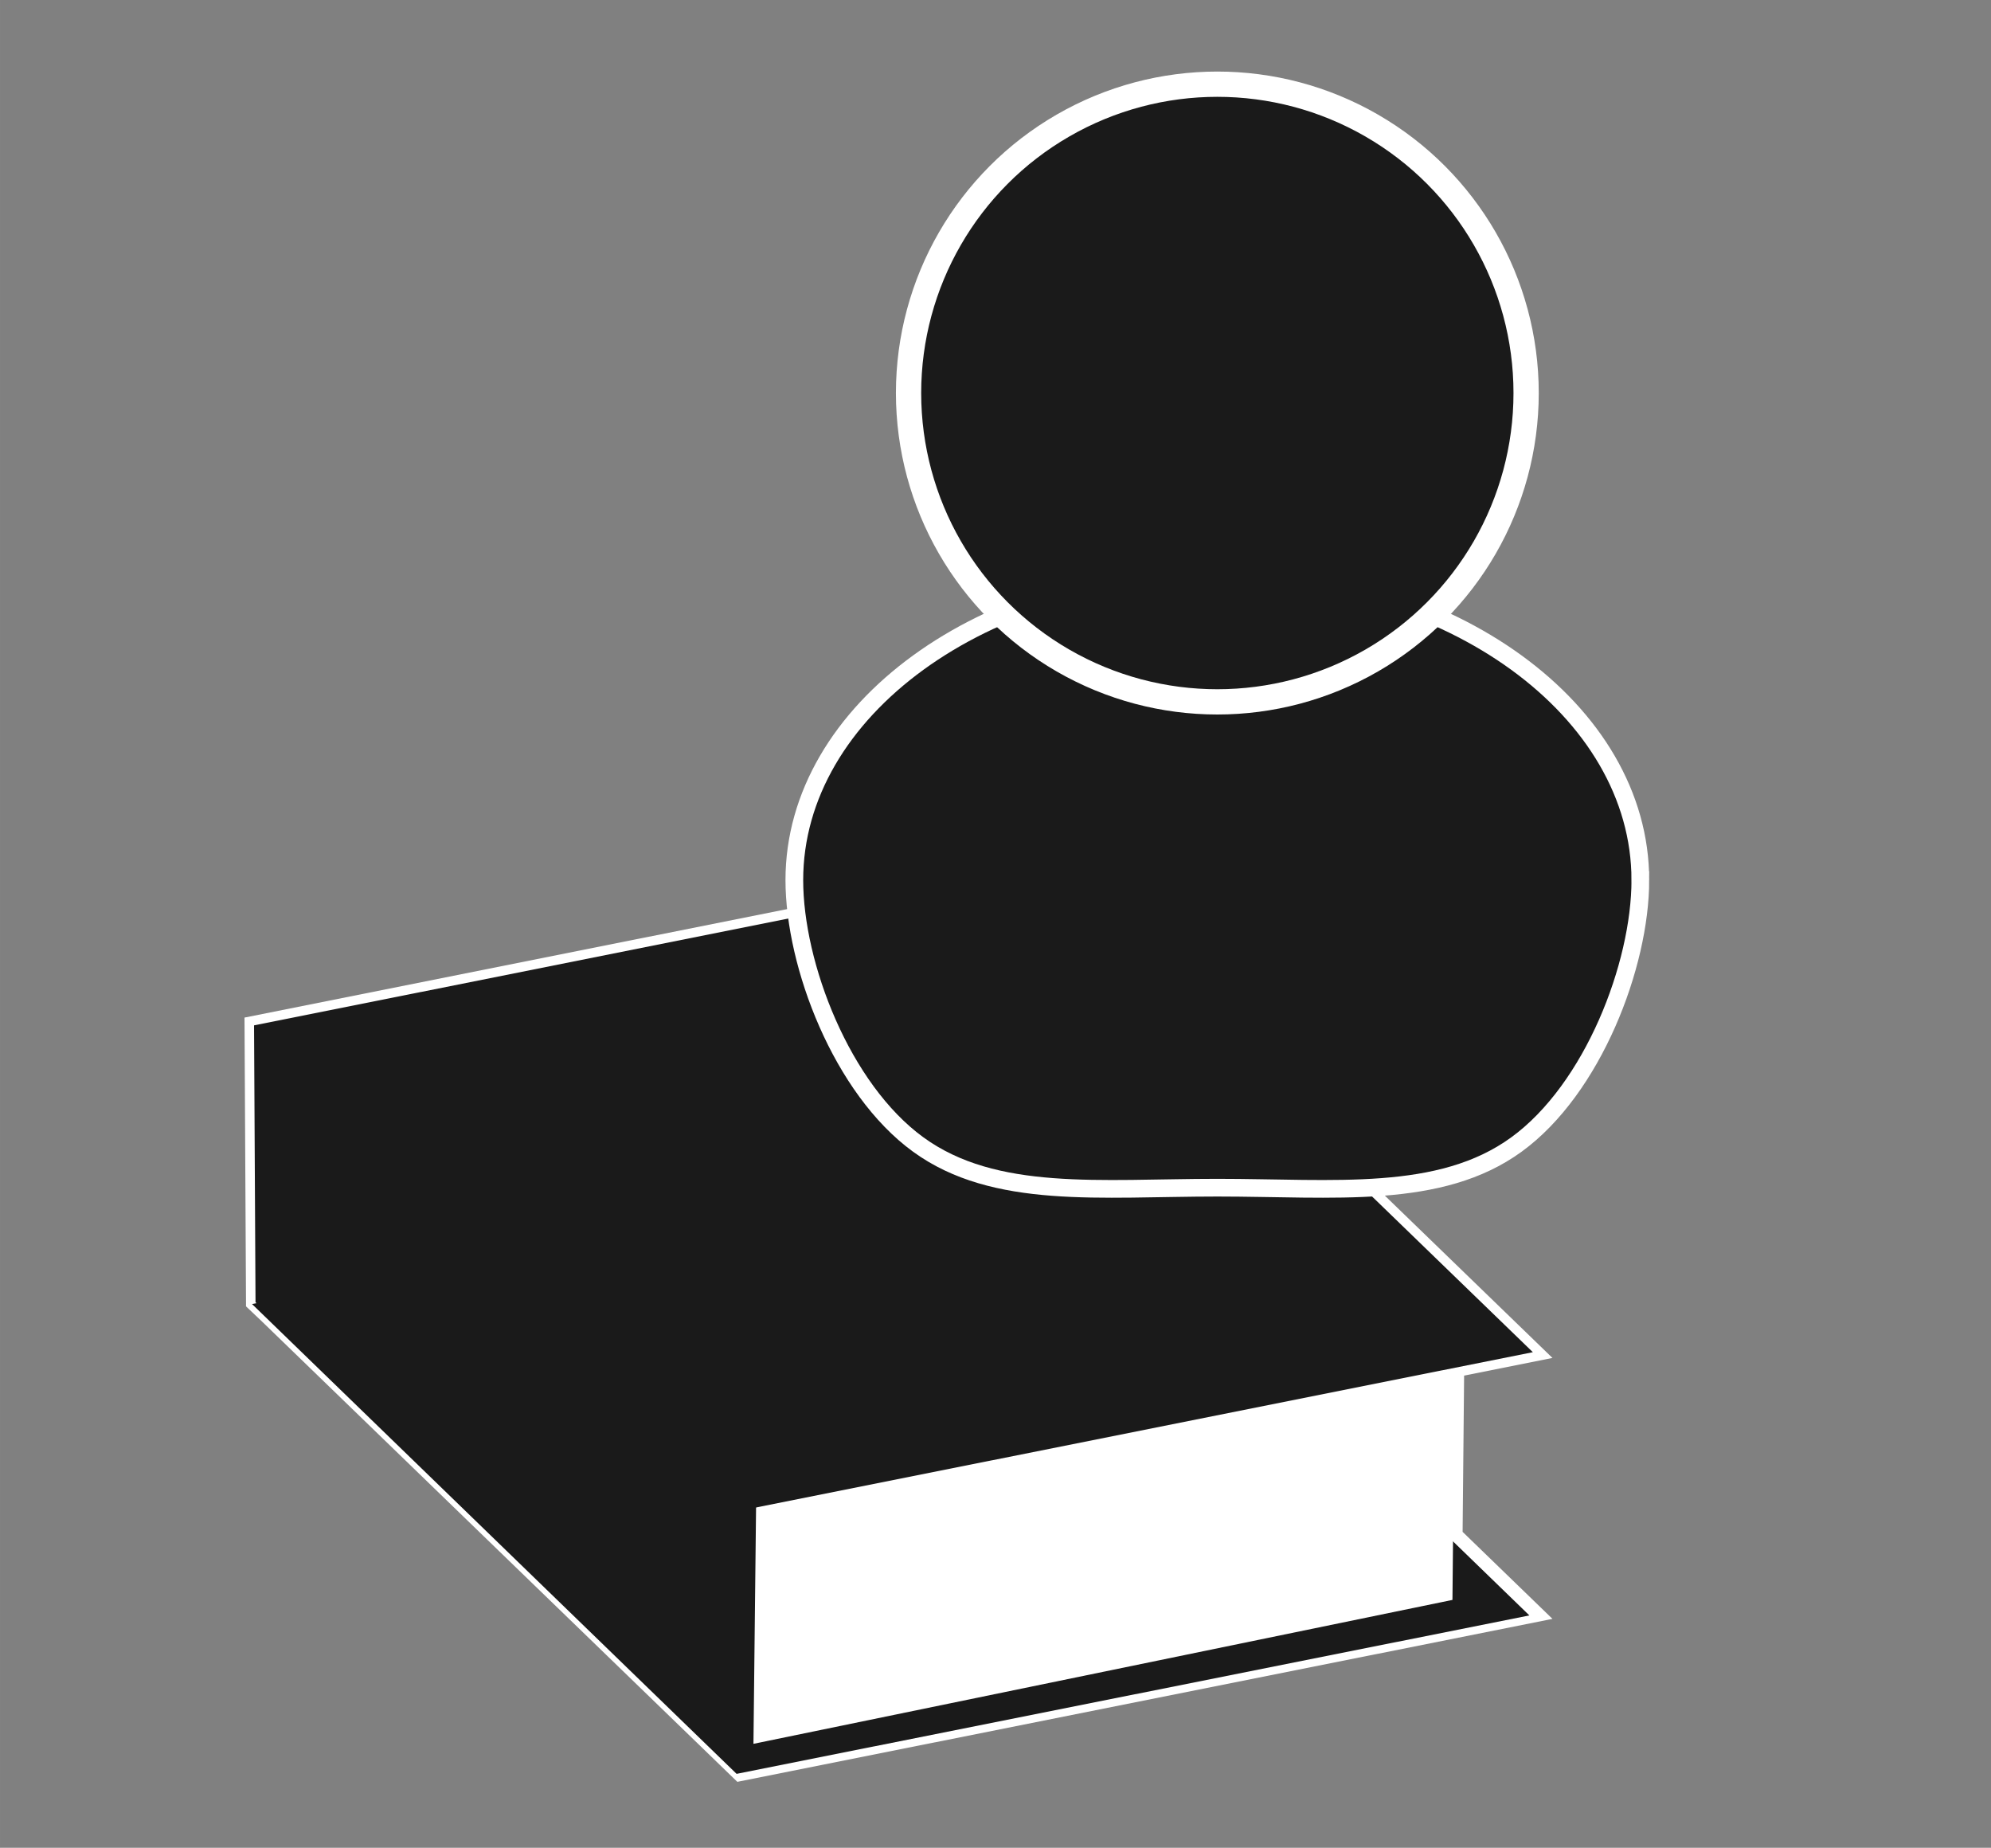 <?xml version="1.0" encoding="UTF-8" standalone="no"?>
<!-- Created with Inkscape (http://www.inkscape.org/) -->

<svg
   xmlns:dc="http://purl.org/dc/elements/1.1/"
   xmlns:cc="http://creativecommons.org/ns#"
   xmlns:rdf="http://www.w3.org/1999/02/22-rdf-syntax-ns#"
   xmlns:svg="http://www.w3.org/2000/svg"
   xmlns="http://www.w3.org/2000/svg"
   xmlns:sodipodi="http://sodipodi.sourceforge.net/DTD/sodipodi-0.dtd"
   xmlns:inkscape="http://www.inkscape.org/namespaces/inkscape"
   width="102.03mm"
   height="94.672mm"
   viewBox="0 0 361.523 335.453"
   id="svg5529"
   version="1.1"
   inkscape:version="0.91 r13725"
   sodipodi:docname="character-icon-1.svg">
  <rect x="0" y="0" width="361.523" height="335.453" fill="#808080" stroke="none"/>
  <defs
     id="defs5531" />
  <sodipodi:namedview
     id="base"
     pagecolor="#ffffff"
     bordercolor="#666666"
     borderopacity="1.0"
     inkscape:pageopacity="0.0"
     inkscape:pageshadow="2"
     inkscape:zoom="0.98994949"
     inkscape:cx="165.85065"
     inkscape:cy="172.60728"
     inkscape:document-units="px"
     inkscape:current-layer="layer1"
     showgrid="false"
     fit-margin-top="0"
     fit-margin-left="0"
     fit-margin-right="0"
     fit-margin-bottom="0"
     inkscape:window-width="1366"
     inkscape:window-height="704"
     inkscape:window-x="0"
     inkscape:window-y="27"
     inkscape:window-maximized="1" />
  <g
     inkscape:label="Capa 1"
     inkscape:groupmode="layer"
     id="layer1"
     transform="translate(-187.439,-255.311)">
    <g
       id="g4719"
       transform="matrix(1.016,0,0,1.016,-295.479,-964.848)">
      <g
         transform="matrix(1.142,0,0,1.142,469.275,499.406)"
         id="g4302">
        <path
           inkscape:connector-curvature="0"
           id="path4304"
           d="m 167.146,750.336 -122.102,24.406 0.23,43.287 0,0.039 2.057,1.953 73.82,71.473 124.02,-24.789 -12.484,-12.088 0.252,-26.293 12.232,-2.445 -78.025,-75.543 z"
           style="opacity:1;fill:#1a1a1a;fill-opacity:1;stroke:#ffffff;stroke-width:2.976;stroke-miterlimit:4;stroke-dasharray:none;stroke-opacity:1" />
        <g
           style="stroke:none;stroke-opacity:1"
           id="g4306"
           transform="translate(-25.986,174.185)">
          <rect
             transform="matrix(0.981,-0.196,0.718,0.696,0,0)"
             y="784.192"
             x="-501.87"
             height="105.615"
             width="126.472"
             id="rect4308"
             style="opacity:1;fill:#1a1a1a;fill-opacity:1;stroke:none;stroke-width:2.976;stroke-miterlimit:4;stroke-dasharray:none;stroke-opacity:1" />
          <path
             style="fill:#ffffff;fill-opacity:1;fill-rule:evenodd;stroke:none;stroke-width:1;stroke-linecap:butt;stroke-linejoin:miter;stroke-miterlimit:4;stroke-dasharray:none;stroke-dashoffset:0;stroke-opacity:1"
             d="m 149.186,712.973 109.392,-22.518 0.379,-39.607 -109.326,21.876 z"
             id="path4310"
             inkscape:connector-curvature="0"
             sodipodi:nodetypes="ccccc" />
          <path
             id="path4312"
             d="m 193.133,576.15 -122.102,24.406 0.23,43.326 77.082,73.168 0.842,-40.826 -0.129,-0.125 122.102,-24.406 -78.025,-75.543 z"
             style="opacity:1;fill:#1a1a1a;fill-opacity:1;stroke:none;stroke-width:2.976;stroke-miterlimit:4;stroke-dasharray:none;stroke-opacity:1"
             inkscape:connector-curvature="0" />
          <path
             style="color:#000000;font-style:normal;font-variant:normal;font-weight:normal;font-stretch:normal;font-size:medium;line-height:normal;font-family:sans-serif;text-indent:0;text-align:start;text-decoration:none;text-decoration-line:none;text-decoration-style:solid;text-decoration-color:#000000;letter-spacing:normal;word-spacing:normal;text-transform:none;direction:ltr;block-progression:tb;writing-mode:lr-tb;baseline-shift:baseline;text-anchor:start;white-space:normal;clip-rule:nonzero;display:inline;overflow:visible;visibility:visible;opacity:1;isolation:auto;mix-blend-mode:normal;color-interpolation:sRGB;color-interpolation-filters:linearRGB;solid-color:#000000;solid-opacity:1;fill:none;fill-opacity:1;fill-rule:evenodd;stroke:none;stroke-width:3.821;stroke-linecap:butt;stroke-linejoin:miter;stroke-miterlimit:4;stroke-dasharray:none;stroke-dashoffset:0;stroke-opacity:1;color-rendering:auto;image-rendering:auto;shape-rendering:auto;text-rendering:auto;enable-background:accumulate"
             d="m 259.467,650.848 0,40.518 z"
             id="path4314"
             inkscape:connector-curvature="0"
             sodipodi:nodetypes="ccc" />
        </g>
      </g>
      <g
         transform="matrix(0.903,0,0,0.903,96.818,958.952)"
         id="g4320">
        <path
           sodipodi:nodetypes="ssssssss"
           inkscape:connector-curvature="0"
           id="path4316"
           d="m 743.805,442.143 c 0,16.807 -9.371,41.308 -24.521,52.322 -15.15,11.014 -36.08,8.54 -59.199,8.54 -23.118,0 -44.048,2.473 -59.199,-8.54 -15.15,-11.014 -24.521,-35.515 -24.521,-52.322 0,-16.807 9.371,-32.022 24.521,-43.036 15.15,-11.014 36.08,-17.826 59.199,-17.826 46.237,0 83.719,27.249 83.719,60.862 z"
           style="opacity:1;fill:#1a1a1a;fill-opacity:1;stroke:#ffffff;stroke-width:3.504;stroke-miterlimit:4;stroke-dasharray:none;stroke-opacity:1" />
        <circle
           r="61.114"
           cy="345.76"
           cx="660.085"
           id="circle4318"
           style="opacity:1;fill:#1a1a1a;fill-opacity:1;stroke:#ffffff;stroke-width:5;stroke-miterlimit:4;stroke-dasharray:none;stroke-opacity:1" />
      </g>
    </g>
  </g>
</svg>
